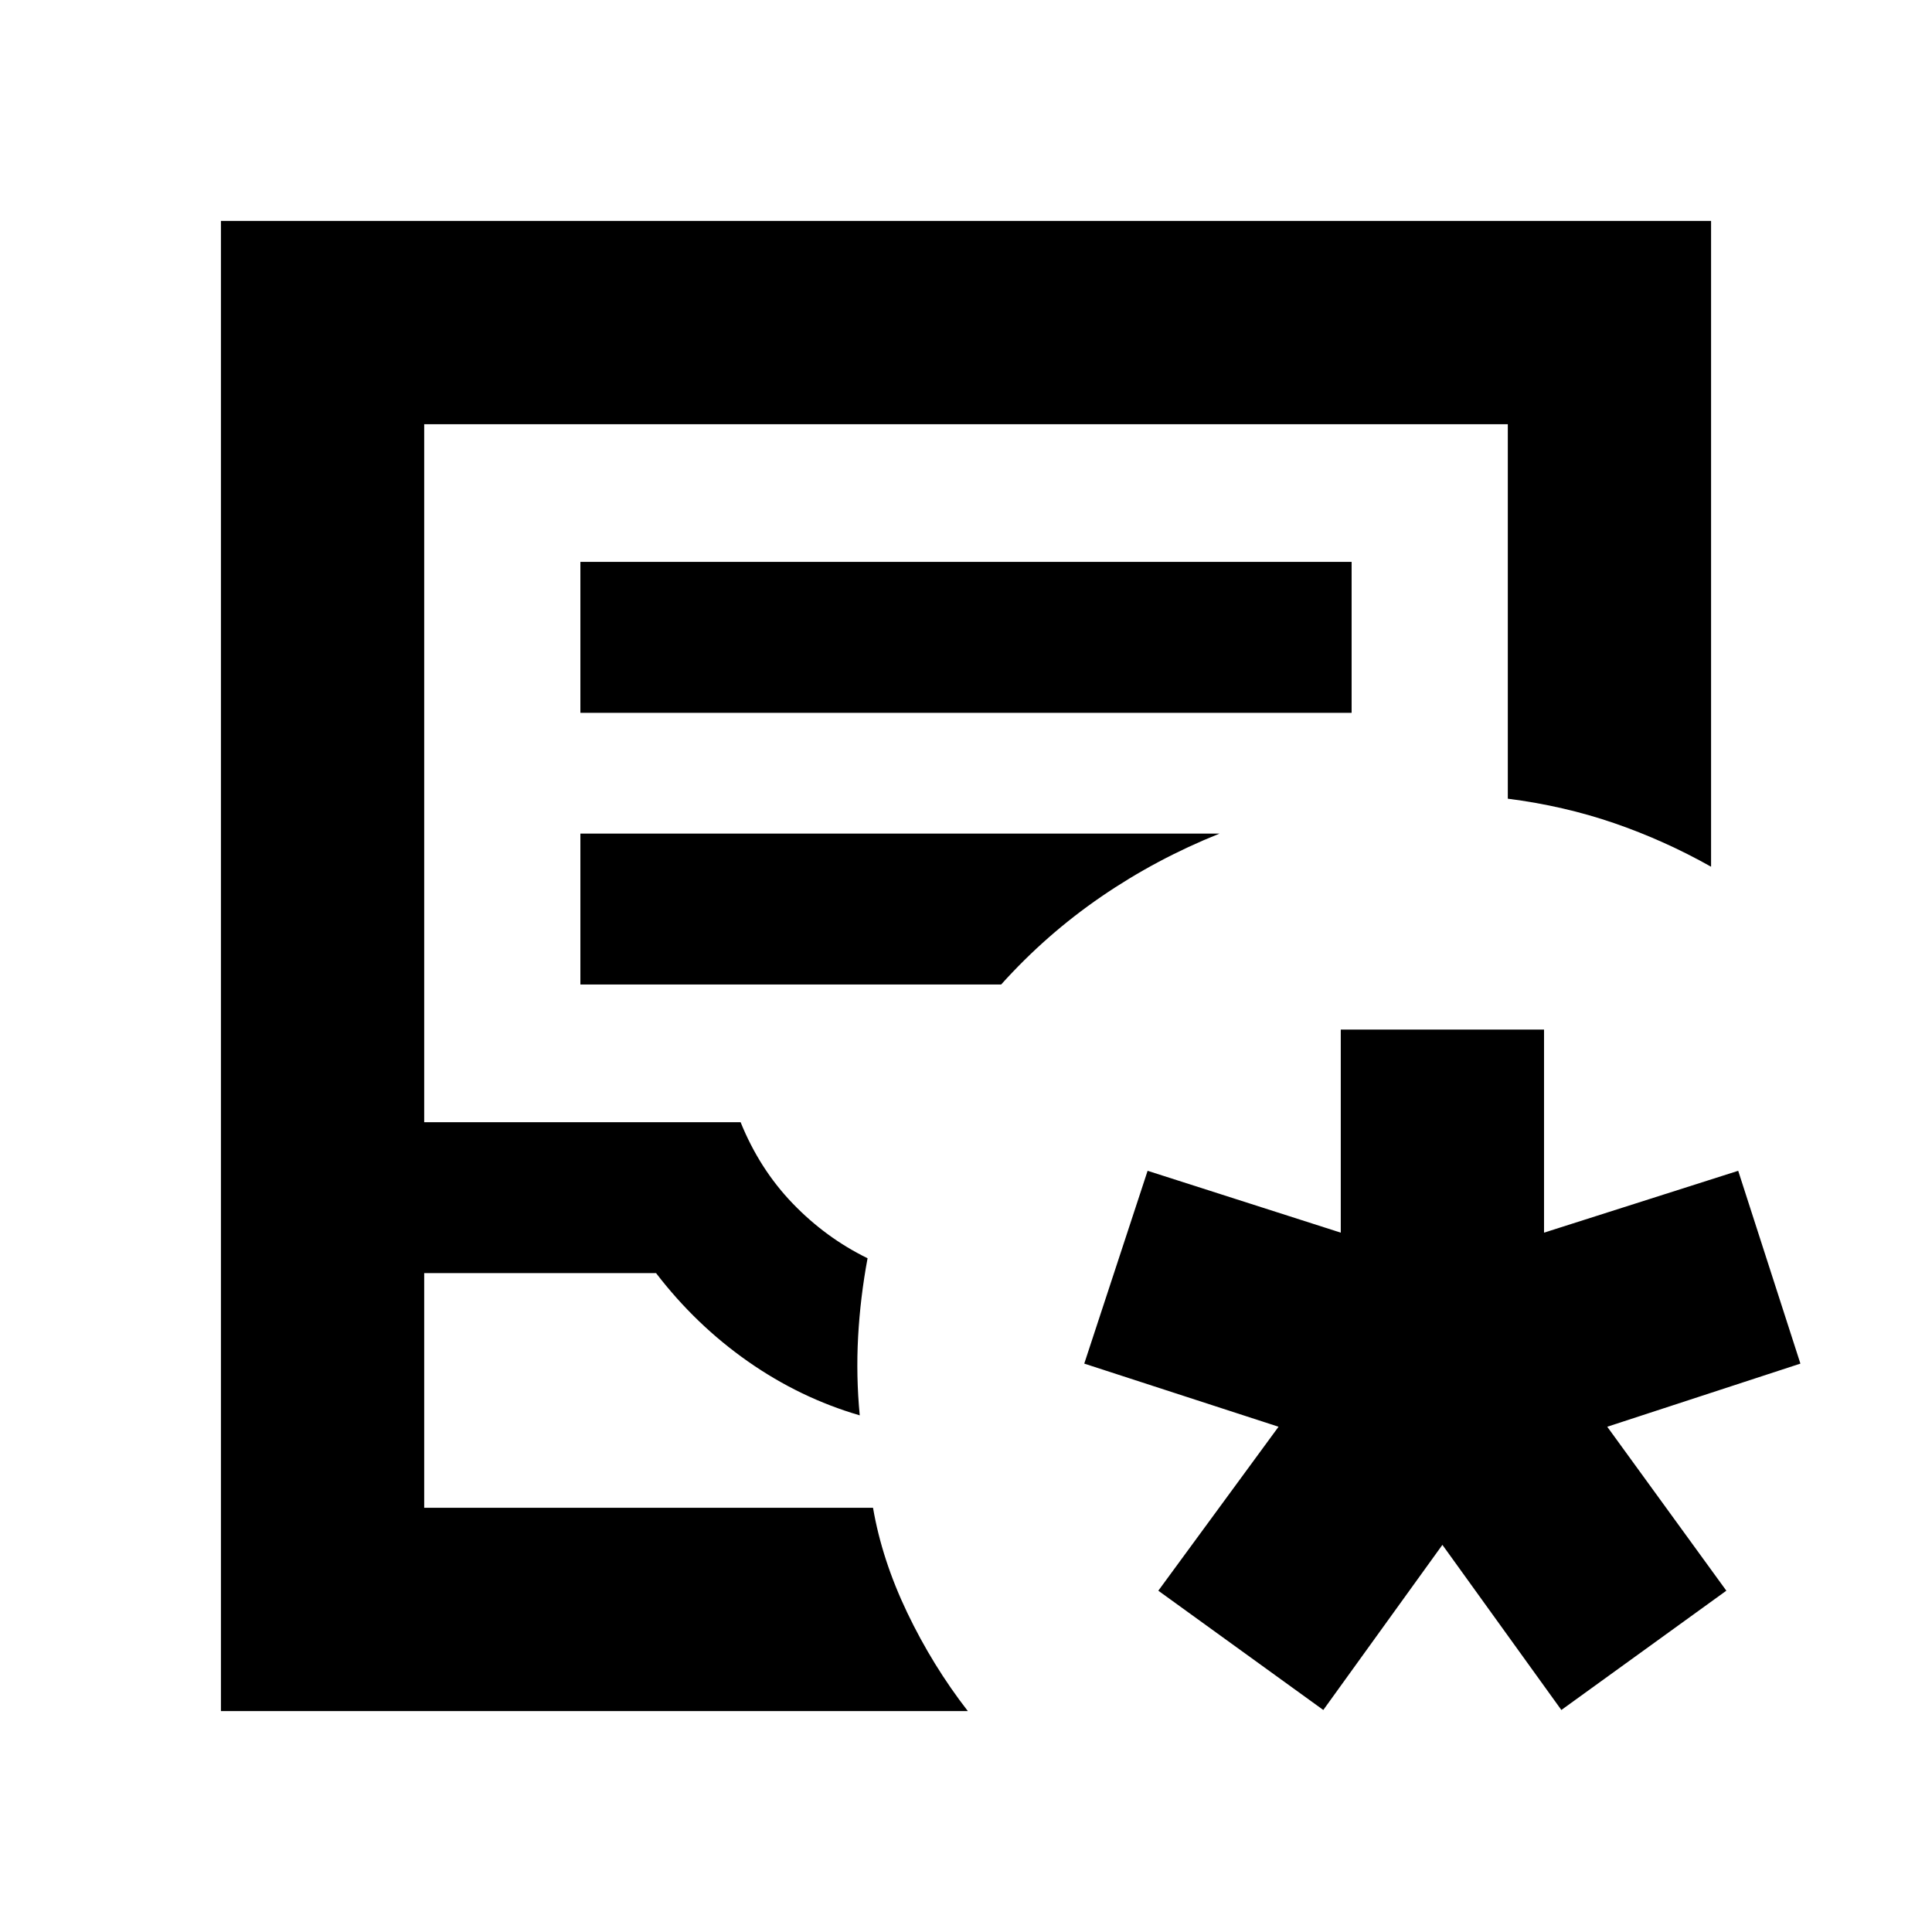 <svg xmlns="http://www.w3.org/2000/svg" height="24" viewBox="0 -960 960 960" width="24"><path d="M109.78-109.78v-740.44h740.44v320.89q-23.09-13.02-48.09-21.63-25-8.61-52.91-12.17v-186.09H210.78v346.83H368q9.43 23.3 25.89 40.39t37.2 27.22q-3.63 19.5-4.7 39.03-1.06 19.53.81 39.03-29.61-8.63-55.54-26.78-25.92-18.15-45.66-43.89H210.78v116.61H433.8q4.44 25.85 17.01 52.13 12.58 26.28 30.1 48.87H109.78Zm101-101H433.8 210.78Zm77.61-395.02h383.22v-75H288.39v75Zm0 135h209.07q22.43-24.94 49.8-43.69 27.37-18.75 58.74-31.31H288.39v75Zm369.15 360.48-81.98-59.27 59.74-81.47-96.54-31.37 31.48-95.81 95.98 30.74v-100.91h101v100.91l96.48-30.74 30.91 95.81-95.98 31.37 59.18 81.47-81.98 59.27-59.11-82.05-59.18 82.05Z"/></svg>